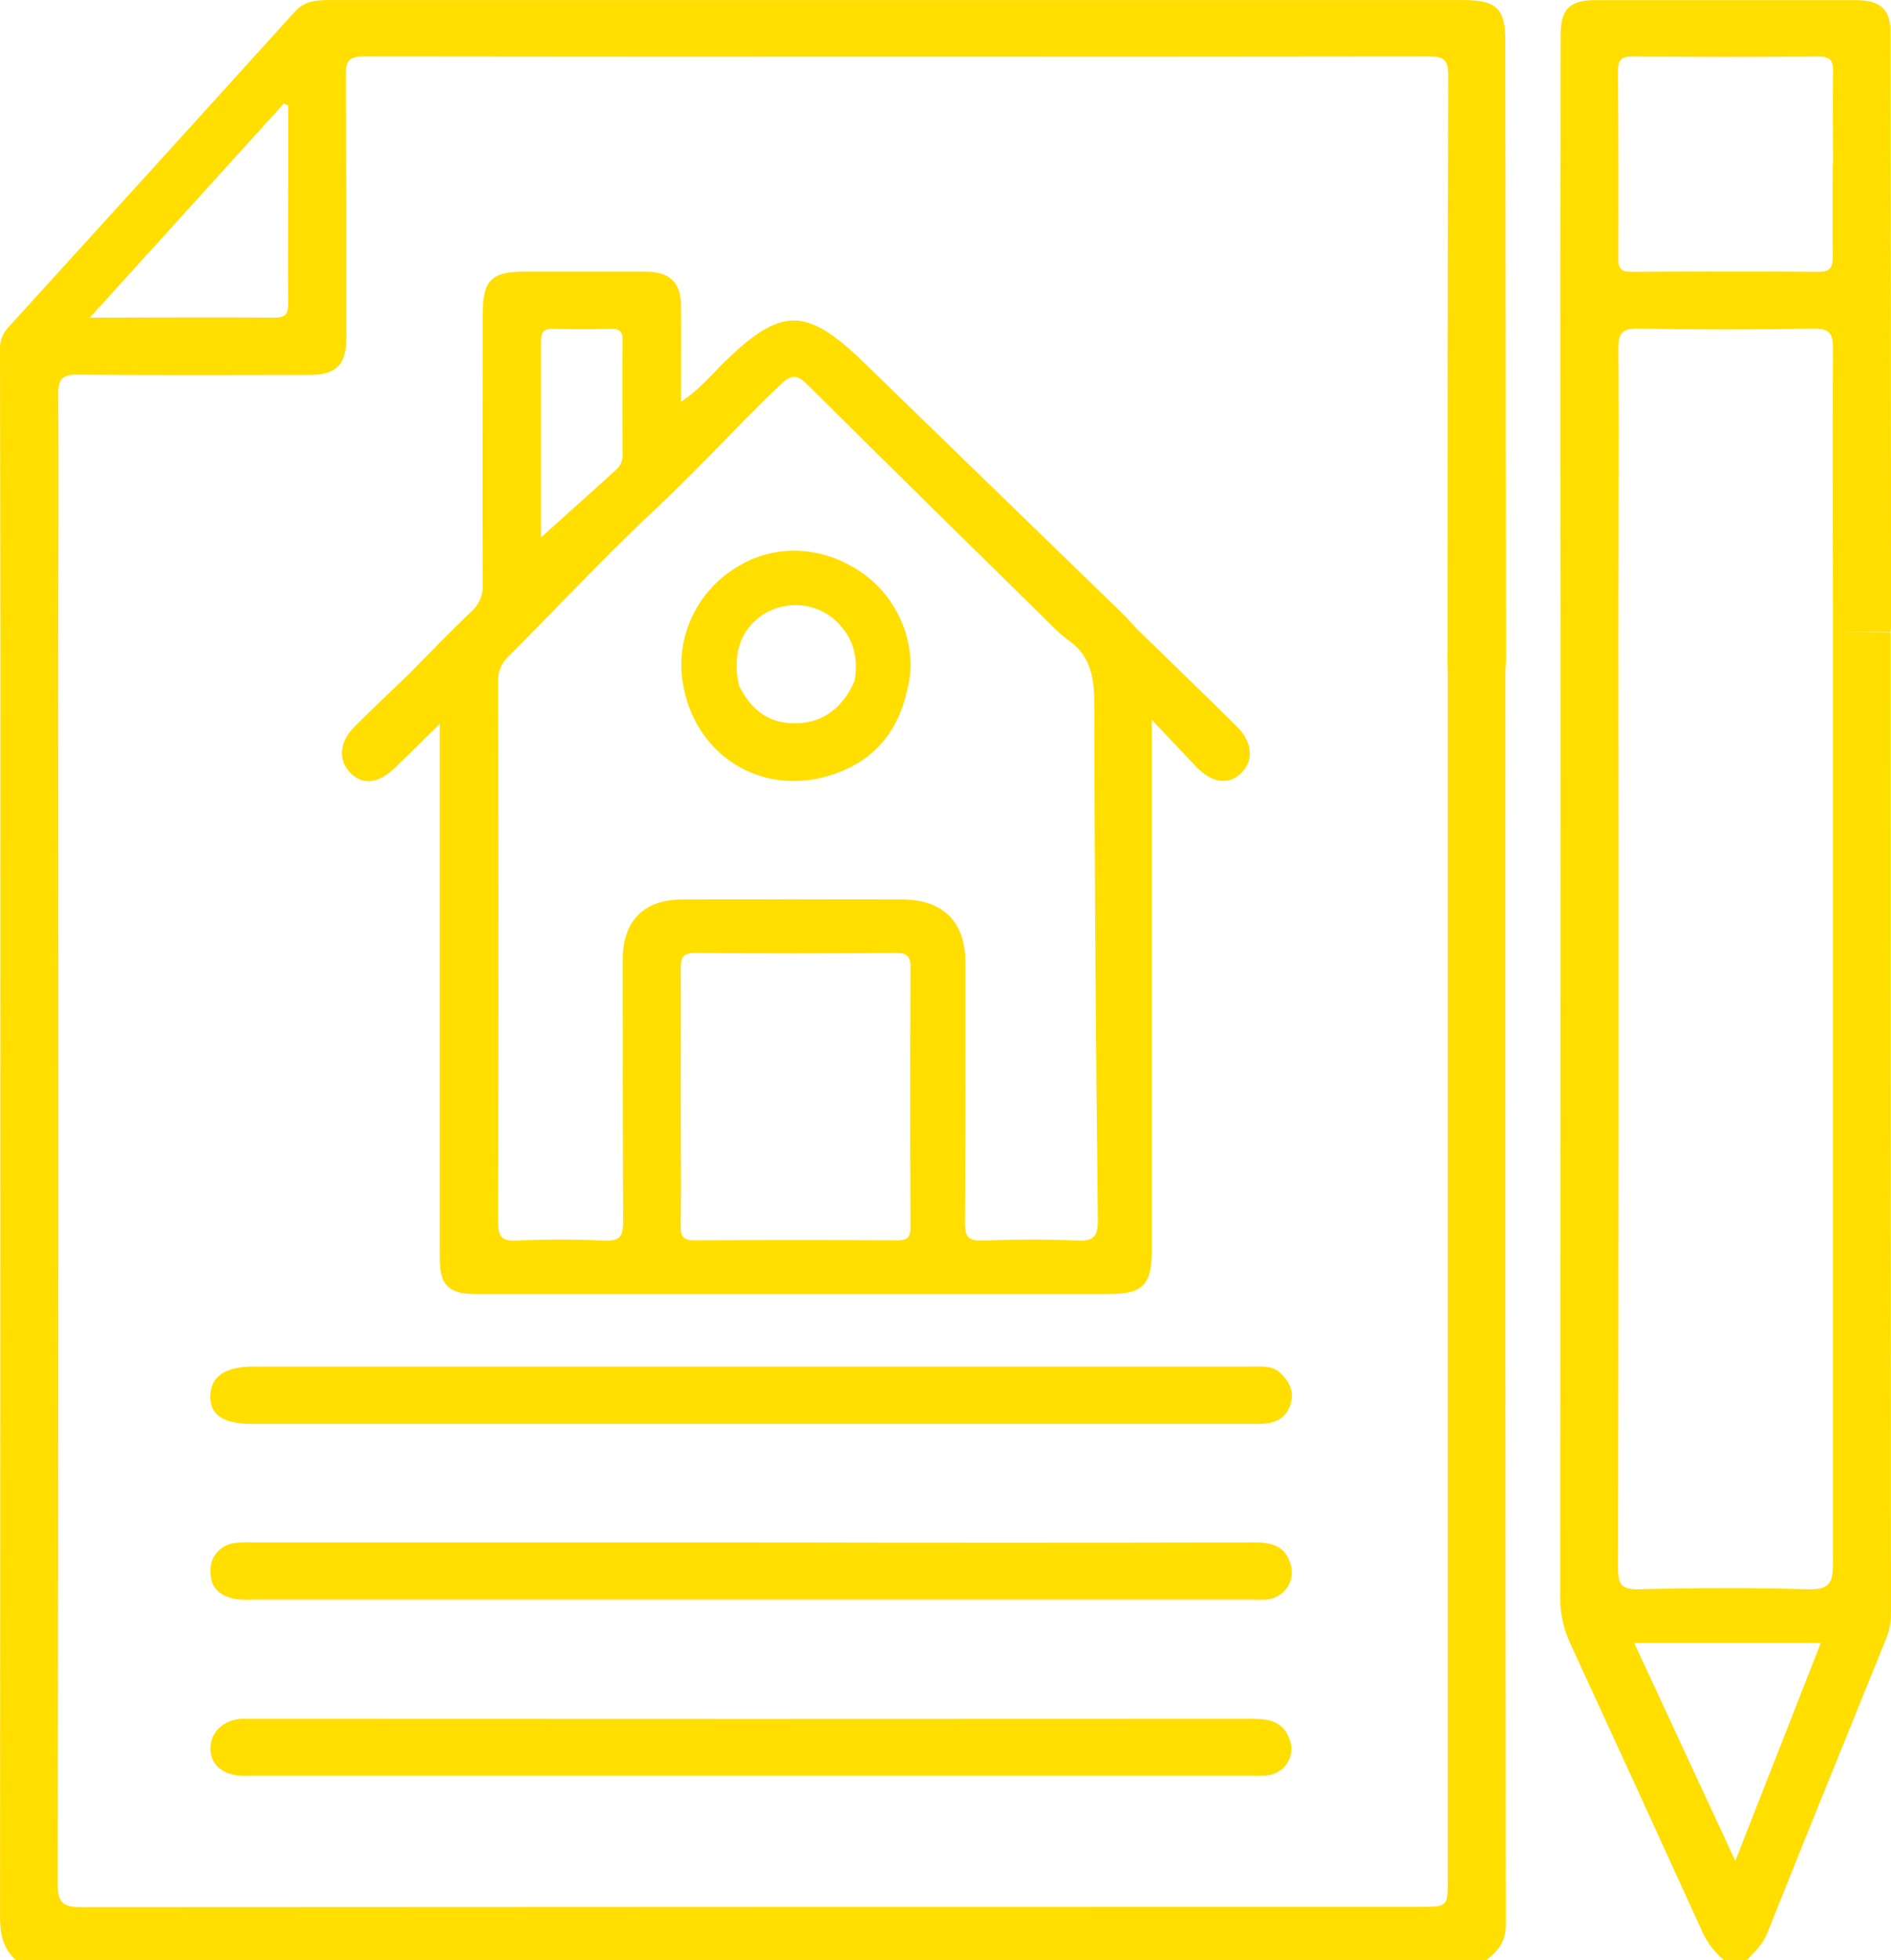 <svg width="110" height="114" viewBox="0 0 110 114" fill="none" xmlns="http://www.w3.org/2000/svg">
<g clip-path="url(#clip0_38_573)">
<path d="M106.624 36.766C106.624 54.838 106.624 72.909 106.624 90.979C106.624 92.107 106.385 92.467 105.172 92.44C101.896 92.348 98.611 92.36 95.332 92.44C94.295 92.464 94.122 92.142 94.122 91.202C94.153 73.319 94.159 55.433 94.14 37.546C94.14 37.361 94.14 37.174 94.14 36.989C94.14 31.427 94.18 25.867 94.14 20.304C94.14 19.411 94.313 19.096 95.296 19.114C98.688 19.177 102.08 19.177 105.472 19.114C106.446 19.096 106.63 19.411 106.624 20.304C106.591 25.79 106.624 31.278 106.624 36.766H109.973C109.973 36.656 110 36.546 110 36.433C110 24.895 109.989 13.355 109.967 1.813C109.967 0.566 109.362 0.027 108.07 0.009C102.98 0.009 97.889 0.009 92.797 0.009C91.303 0.009 90.789 0.53 90.783 2.033C90.783 6.376 90.776 10.719 90.762 15.06C90.762 22.37 90.768 29.678 90.78 36.986C90.78 55.638 90.772 74.294 90.756 92.955C90.757 93.88 90.964 94.794 91.361 95.633C93.895 101.13 96.416 106.632 98.923 112.14C99.212 112.857 99.672 113.496 100.266 114H101.624C102.066 113.521 102.531 113.107 102.798 112.446C105.066 106.765 107.371 101.095 109.67 95.422C109.875 94.951 109.986 94.446 109.997 93.934C109.983 74.886 109.976 55.838 109.976 36.79L106.624 36.766ZM94.933 3.286C98.563 3.313 102.169 3.319 105.783 3.286C106.533 3.286 106.642 3.584 106.63 4.22C106.603 6.006 106.63 7.777 106.63 9.557H106.612C106.612 11.343 106.594 13.128 106.612 14.896C106.612 15.524 106.503 15.822 105.759 15.813C102.144 15.777 98.526 15.786 94.909 15.813C94.304 15.813 94.134 15.623 94.137 15.048C94.15 11.413 94.144 7.78 94.119 4.149C94.116 3.542 94.264 3.283 94.933 3.286ZM100.943 108.244L95.06 95.562H105.916L100.943 108.244Z" fill="#FFDE00"/>
<path d="M84.216 39.194H87.567C87.567 38.897 87.601 38.599 87.601 38.301C87.589 26.317 87.576 14.33 87.564 2.339C87.564 0.497 87.038 0.003 85.117 0.003H43.816C35.594 0.003 27.371 0.003 19.148 0.003C18.41 0.003 17.72 0.056 17.184 0.643C11.617 6.794 6.043 12.934 0.463 19.063C0.155 19.395 -0.011 19.831 1.57875e-05 20.28C0.012 26.292 0.02 32.303 0.024 38.313C0.024 62.719 0.017 87.124 0.003 111.53C0.003 112.512 0.182 113.315 0.911 114.006H86.46C87.132 113.491 87.592 112.931 87.592 111.985C87.567 87.722 87.56 63.46 87.57 39.197H84.219C84.219 62.573 84.219 85.948 84.219 109.321C84.219 110.908 84.219 110.908 82.607 110.908C56.665 110.908 30.723 110.916 4.779 110.931C3.657 110.931 3.355 110.693 3.358 109.55C3.394 85.806 3.402 62.06 3.382 38.313C3.382 33.194 3.424 28.072 3.382 22.953C3.382 22.024 3.624 21.777 4.568 21.789C9.017 21.84 13.467 21.813 17.916 21.81C19.565 21.81 20.149 21.236 20.149 19.596C20.149 14.512 20.149 9.429 20.11 4.345C20.11 3.515 20.33 3.283 21.18 3.283C41.846 3.307 62.516 3.307 83.191 3.283C84.198 3.283 84.243 3.708 84.24 4.473C84.212 15.604 84.199 26.737 84.201 37.87C84.186 38.301 84.204 38.751 84.216 39.194ZM15.959 18.477C12.499 18.447 9.038 18.477 5.221 18.477L16.51 6.021L16.761 6.14V10.75C16.761 13.048 16.74 15.343 16.761 17.637C16.767 18.218 16.64 18.483 15.959 18.477Z" fill="#FFDE00"/>
<path d="M23.709 39.281C22.666 40.29 21.592 41.284 20.581 42.314C19.716 43.18 19.674 44.263 20.4 44.974C21.126 45.686 22.003 45.57 22.956 44.677C23.77 43.891 24.571 43.09 25.581 42.099V43.611C25.581 53.479 25.581 63.345 25.581 73.21C25.581 74.761 26.099 75.264 27.681 75.267H64.481C66.475 75.267 66.998 74.746 66.998 72.746C66.998 62.954 66.998 53.163 66.998 43.373C66.998 42.98 66.998 42.587 66.998 41.867C67.993 42.921 68.771 43.745 69.554 44.57C70.48 45.546 71.46 45.689 72.204 44.962C72.948 44.236 72.854 43.177 71.974 42.284C70.035 40.364 68.069 38.468 66.115 36.563C66.091 36.691 66.017 36.804 65.909 36.879C65.801 36.953 65.667 36.983 65.537 36.962C65.667 36.983 65.801 36.953 65.909 36.879C66.017 36.804 66.091 36.691 66.115 36.563C65.837 36.266 65.57 35.95 65.277 35.671C60.262 30.801 55.245 25.932 50.228 21.063C46.901 17.837 45.443 17.84 42.134 21.063C41.356 21.822 40.667 22.682 39.614 23.367C39.614 21.39 39.632 19.578 39.614 17.765C39.599 16.426 38.949 15.807 37.587 15.801C35.213 15.801 32.838 15.801 30.464 15.801C28.603 15.801 28.083 16.322 28.08 18.2C28.08 23.465 28.062 28.733 28.08 33.998C28.095 34.289 28.044 34.58 27.932 34.849C27.819 35.119 27.648 35.361 27.43 35.557C26.156 36.769 24.943 38.034 23.709 39.281ZM52.161 72.148C48.245 72.122 44.329 72.122 40.413 72.148C39.753 72.148 39.59 71.936 39.599 71.32C39.629 68.802 39.599 66.281 39.599 63.761C39.599 61.278 39.62 58.796 39.599 56.32C39.599 55.665 39.732 55.427 40.461 55.427C44.339 55.463 48.218 55.463 52.098 55.427C52.824 55.427 52.966 55.659 52.963 56.32C52.938 61.324 52.938 66.327 52.963 71.329C52.975 71.933 52.824 72.154 52.161 72.148ZM65.528 36.962H65.38H65.528ZM32.176 19.125C33.304 19.152 34.432 19.149 35.558 19.125C36.041 19.125 36.223 19.286 36.22 19.768C36.202 21.986 36.22 24.206 36.22 26.426C36.228 26.593 36.2 26.759 36.135 26.914C36.071 27.068 35.973 27.206 35.848 27.319C34.384 28.647 32.911 29.962 31.474 31.254C31.474 27.572 31.474 23.697 31.474 19.825C31.462 19.292 31.646 19.114 32.176 19.125ZM38.386 29.358C40.806 27.099 43.008 24.632 45.41 22.355C46.069 21.733 46.405 21.801 47.022 22.42C51.834 27.218 56.702 31.974 61.541 36.739C61.726 36.921 61.941 37.069 62.146 37.236C62.794 36.888 63.477 36.938 64.161 36.959C63.477 36.929 62.794 36.888 62.146 37.236C63.619 38.26 63.659 39.733 63.659 41.337C63.677 51.207 63.745 61.076 63.864 70.945C63.864 71.936 63.626 72.204 62.627 72.16C60.812 72.073 58.997 72.091 57.201 72.16C56.363 72.189 56.121 71.972 56.13 71.124C56.175 66.064 56.157 61.031 56.157 55.987C56.157 53.62 54.874 52.326 52.479 52.32C48.216 52.304 43.955 52.304 39.696 52.32C37.454 52.32 36.229 53.555 36.226 55.796C36.226 60.877 36.226 65.96 36.25 71.043C36.25 71.889 36.078 72.207 35.149 72.163C33.455 72.082 31.755 72.079 30.061 72.163C29.111 72.21 28.975 71.865 28.975 71.032C28.994 60.569 28.994 50.105 28.975 39.641C28.961 39.368 29.008 39.095 29.113 38.841C29.217 38.588 29.377 38.36 29.58 38.174C32.514 35.239 35.343 32.188 38.386 29.373V29.358Z" fill="#FFDE00"/>
<path d="M75.072 90.982C74.769 89.922 73.989 89.717 72.978 89.717C63.25 89.739 53.523 89.739 43.797 89.717H14.843C14.467 89.697 14.09 89.706 13.715 89.743C13.294 89.778 12.904 89.975 12.629 90.29C12.354 90.605 12.216 91.014 12.245 91.428C12.227 92.371 12.819 92.839 13.685 93.005C14.059 93.051 14.437 93.062 14.813 93.038H72.718C73.021 93.053 73.323 93.053 73.626 93.038C73.871 93.025 74.109 92.957 74.323 92.839C74.537 92.721 74.721 92.556 74.86 92.358C75 92.16 75.091 91.932 75.128 91.694C75.165 91.455 75.145 91.212 75.072 90.982Z" fill="#FFDE00"/>
<path d="M74.5 79.877C74.013 79.413 73.393 79.487 72.791 79.487H14.743C13.077 79.487 12.248 80.065 12.233 81.228C12.233 82.321 12.995 82.821 14.716 82.821H52.509C59.412 82.821 66.315 82.821 73.217 82.821C74.058 82.821 74.73 82.582 75.032 81.788C75.323 81.059 75.056 80.413 74.5 79.877Z" fill="#FFDE00"/>
<path d="M72.83 99.976C53.455 99.988 34.079 99.988 14.704 99.976C14.48 99.976 14.253 99.976 14.026 99.976C12.953 100.053 12.211 100.785 12.245 101.762C12.263 102.631 12.931 103.217 13.996 103.283C14.299 103.303 14.601 103.283 14.904 103.283H72.679C73.018 103.298 73.357 103.293 73.695 103.268C73.94 103.245 74.177 103.165 74.385 103.036C74.593 102.907 74.768 102.732 74.895 102.524C75.022 102.317 75.098 102.083 75.116 101.842C75.135 101.6 75.096 101.358 75.002 101.134C74.636 100.122 73.81 99.973 72.83 99.976Z" fill="#FFDE00"/>
<path d="M48.123 45.147C50.688 44.409 52.234 42.677 52.778 40.087C53.422 37.706 52.352 34.885 50.204 33.358C47.908 31.724 45.062 31.593 42.811 33.016C41.663 33.724 40.757 34.755 40.21 35.975C39.663 37.196 39.501 38.549 39.744 39.861C40.464 43.9 44.188 46.272 48.123 45.147ZM44.795 35.525C45.498 35.192 46.296 35.106 47.055 35.281C47.815 35.456 48.49 35.881 48.97 36.486C49.744 37.406 49.911 38.48 49.705 39.629C49.027 41.132 47.917 42.084 46.187 42.07C44.647 42.07 43.625 41.2 42.984 39.864C42.539 37.885 43.198 36.307 44.792 35.516L44.795 35.525Z" fill="#FFDE00"/>
</g>
<defs>
<clipPath id="clip0_38_573">
<rect width="110" height="114" fill="white"/>
</clipPath>
</defs>
</svg>
